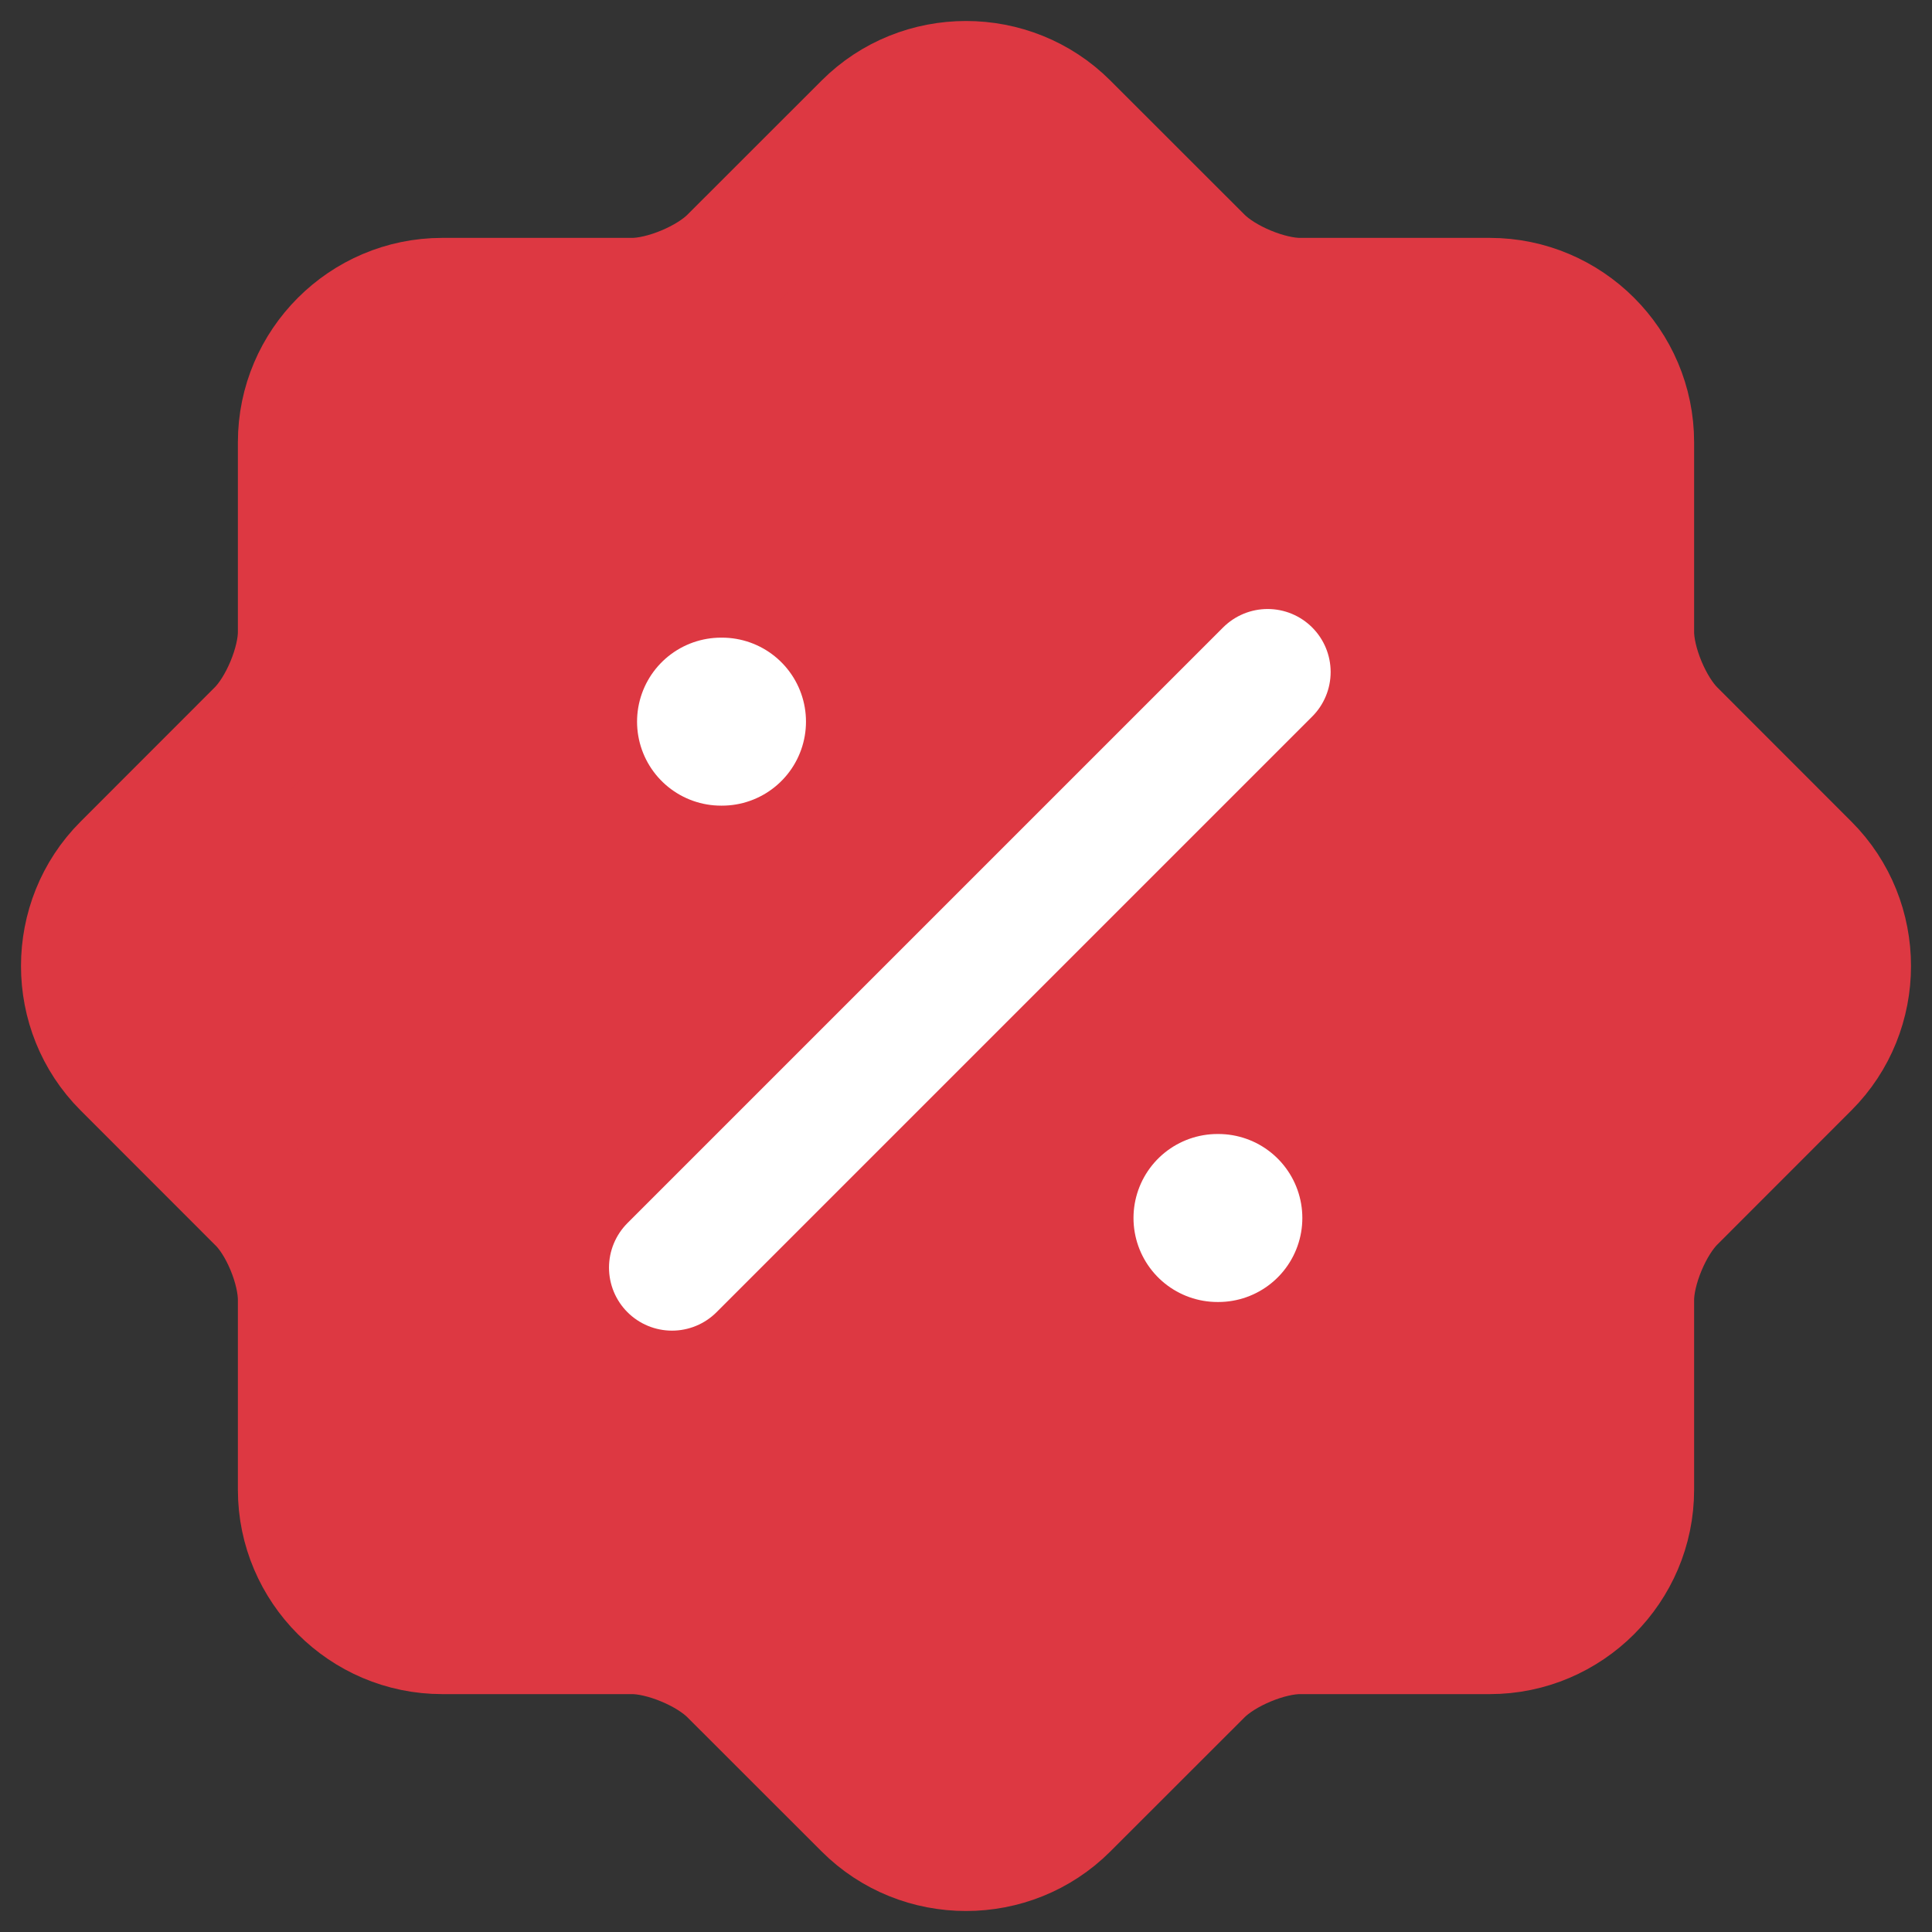<svg width="23" height="23" viewBox="0 0 23 23" fill="none" xmlns="http://www.w3.org/2000/svg">
<rect x="0" y="0" width="23" height="23" fill="#333333" stroke="none"/>
<path d="M3.087 14.287L1.489 12.688C0.837 12.036 0.837 10.964 1.489 10.312L3.087 8.713C3.361 8.44 3.582 7.904 3.582 7.525V5.264C3.582 4.339 4.339 3.582 5.264 3.582H7.525C7.904 3.582 8.44 3.361 8.713 3.087L10.312 1.489C10.964 0.837 12.036 0.837 12.688 1.489L14.287 3.087C14.56 3.361 15.096 3.582 15.475 3.582H17.736C18.661 3.582 19.418 4.339 19.418 5.264V7.525C19.418 7.904 19.639 8.44 19.913 8.713L21.511 10.312C22.163 10.964 22.163 12.036 21.511 12.688L19.913 14.287C19.639 14.56 19.418 15.096 19.418 15.475V17.736C19.418 18.661 18.661 19.418 17.736 19.418H15.475C15.096 19.418 14.56 19.639 14.287 19.913L12.688 21.511C12.036 22.163 10.964 22.163 10.312 21.511L8.713 19.913C8.44 19.639 7.904 19.418 7.525 19.418H5.264C4.339 19.418 3.582 18.661 3.582 17.736V15.475C3.582 15.086 3.361 14.55 3.087 14.287Z" fill="#DD3842"/>
<path d="M3.087 14.287L1.489 12.688C0.837 12.036 0.837 10.964 1.489 10.312L3.087 8.713C3.361 8.44 3.582 7.904 3.582 7.525V5.264C3.582 4.339 4.339 3.582 5.264 3.582H7.525C7.904 3.582 8.44 3.361 8.713 3.087L10.312 1.489C10.964 0.837 12.036 0.837 12.688 1.489L14.287 3.087C14.56 3.361 15.096 3.582 15.475 3.582H17.736C18.661 3.582 19.418 4.339 19.418 5.264V7.525C19.418 7.904 19.639 8.44 19.913 8.713L21.511 10.312C22.163 10.964 22.163 12.036 21.511 12.688L19.913 14.287C19.639 14.56 19.418 15.096 19.418 15.475V17.736C19.418 18.661 18.661 19.418 17.736 19.418H15.475C15.096 19.418 14.56 19.639 14.287 19.913L12.688 21.511C12.036 22.163 10.964 22.163 10.312 21.511L8.713 19.913C8.44 19.639 7.904 19.418 7.525 19.418H5.264C4.339 19.418 3.582 18.661 3.582 17.736V15.475C3.582 15.086 3.361 14.55 3.087 14.287Z" fill="#DD3842" stroke="#DD3842" stroke-width="1.5" stroke-linecap="round" stroke-linejoin="round"/>
<path d="M8 15.091L15.091 8" stroke="white" stroke-width="1.5" stroke-linecap="round" stroke-linejoin="round"/>
<path d="M14.494 14.5H14.504" stroke="white" stroke-width="2" stroke-linecap="round" stroke-linejoin="round"/>
<path d="M8.584 8.591H8.595" stroke="white" stroke-width="2" stroke-linecap="round" stroke-linejoin="round"/>
</svg>
